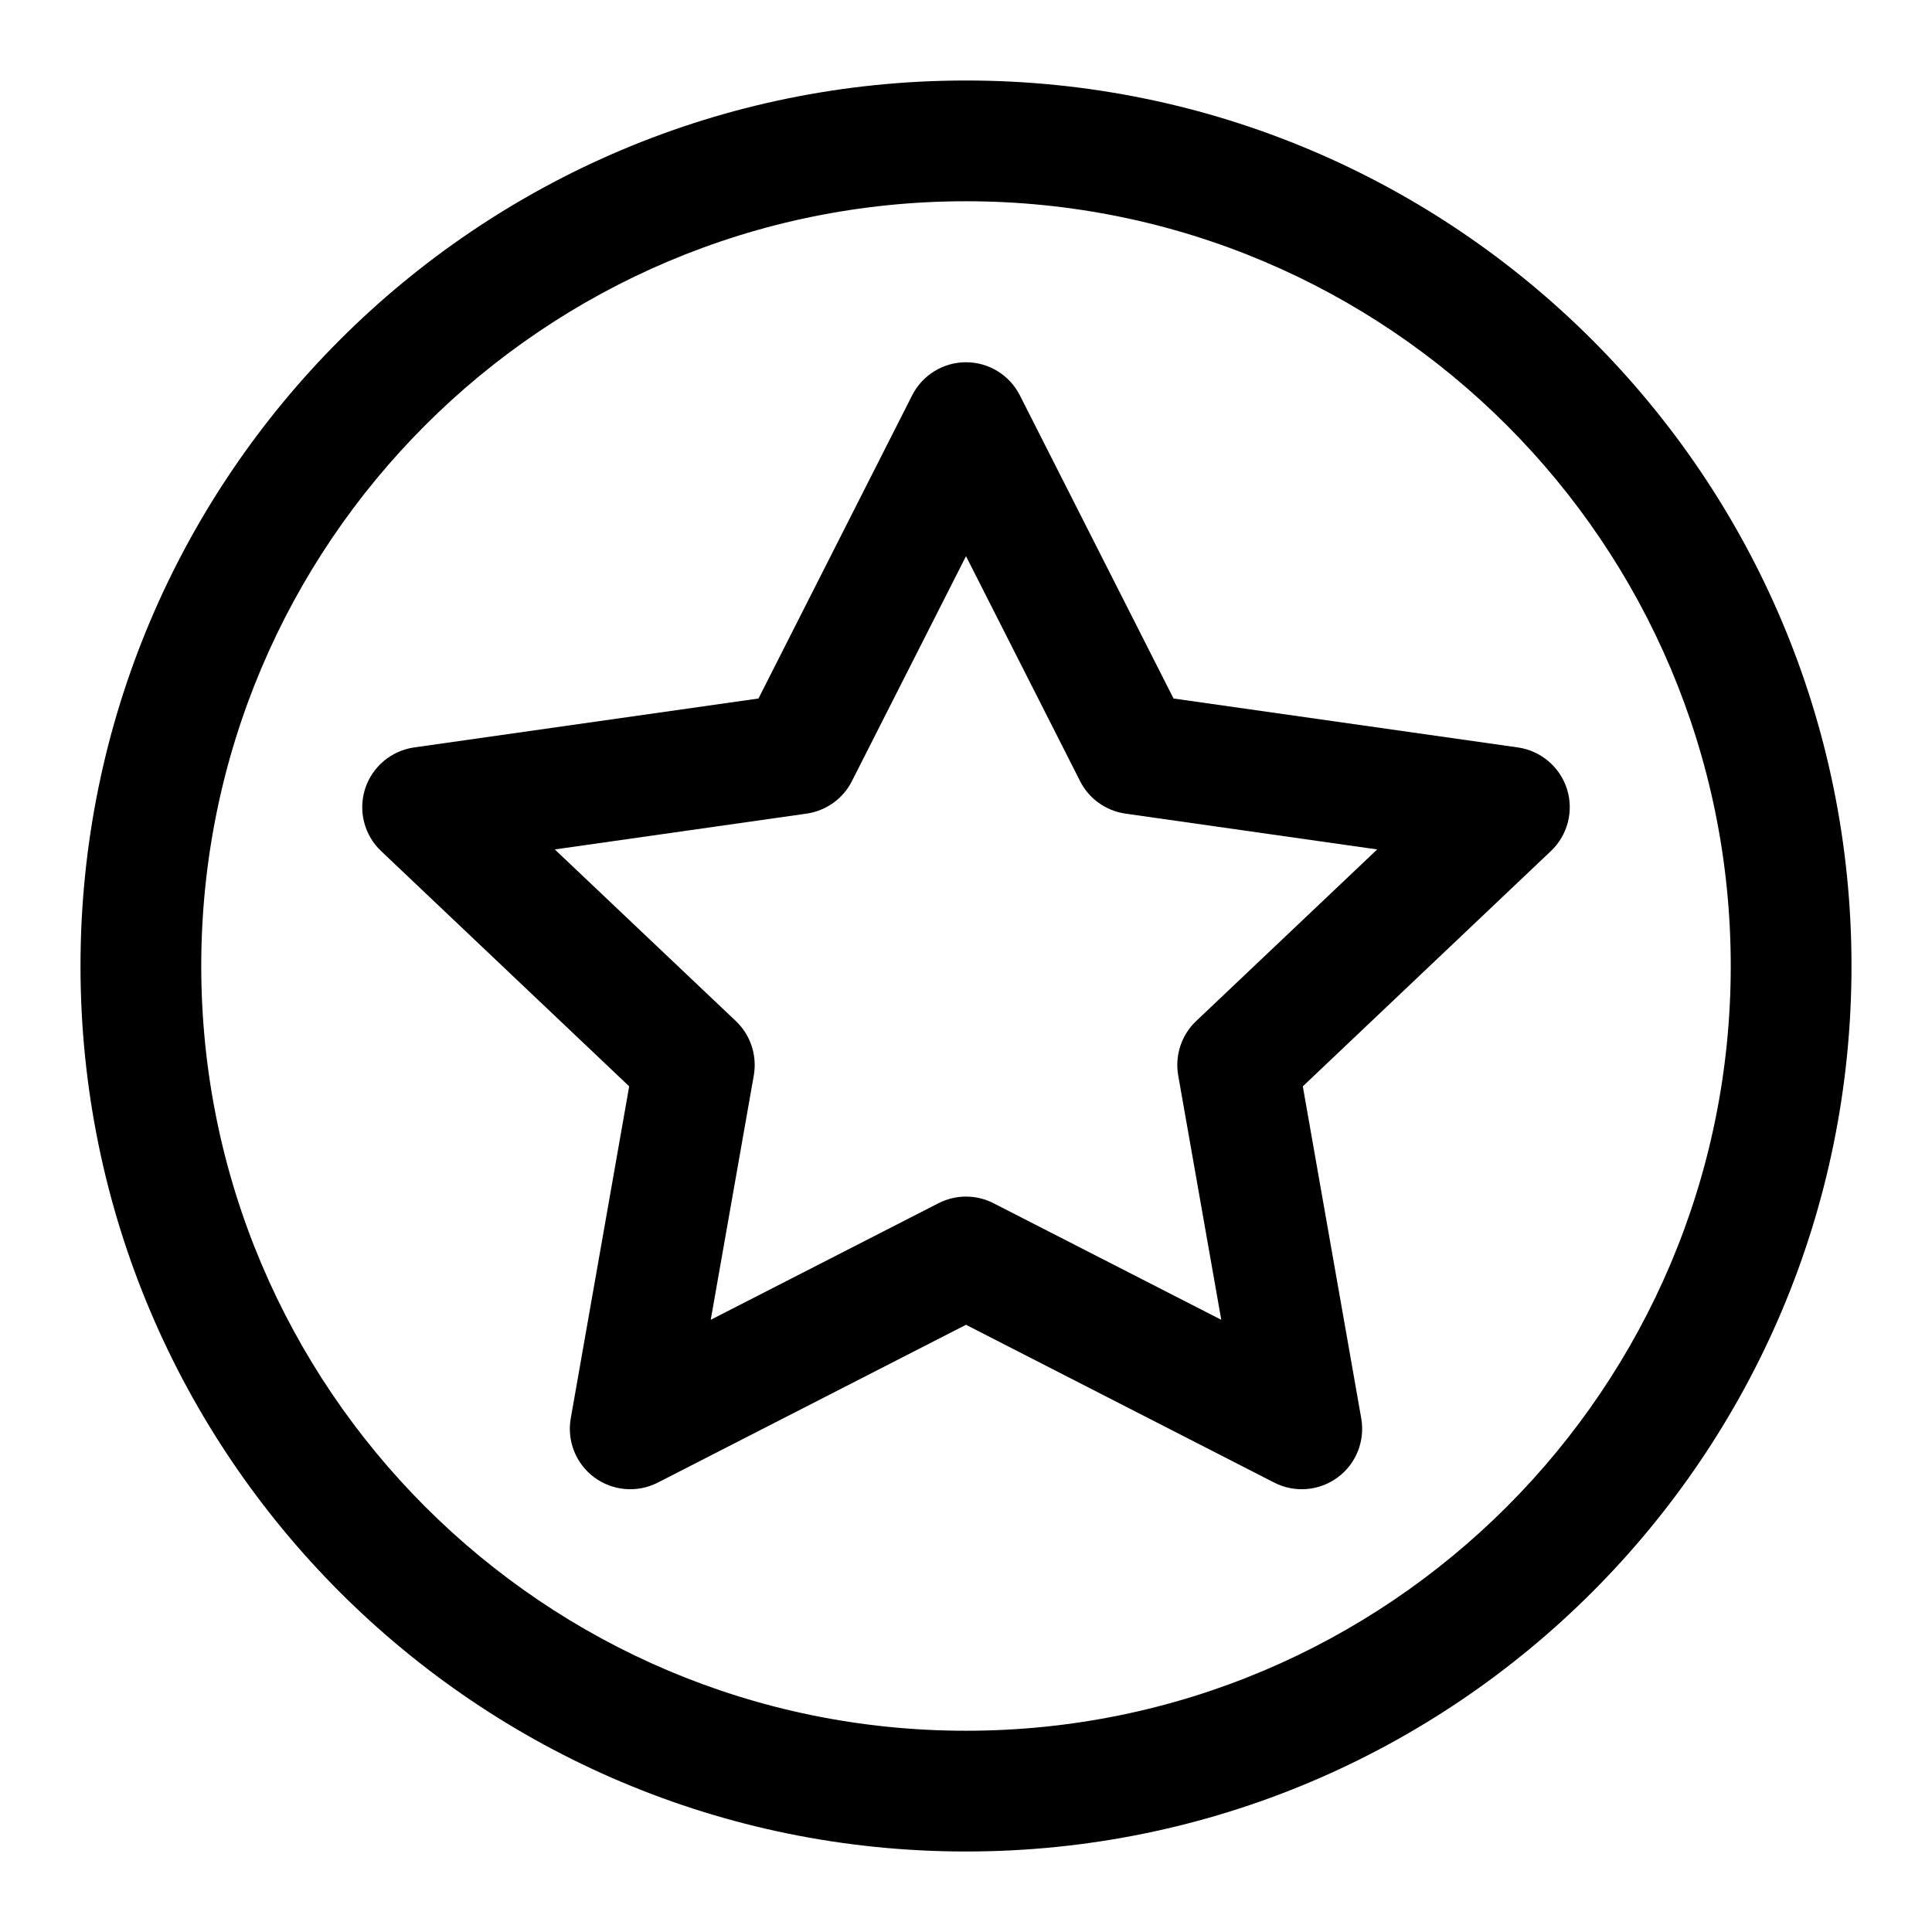 <svg width="24" height="24" viewBox="0 0 24 24" fill="none" xmlns="http://www.w3.org/2000/svg">
<g id="size=24">
<g id="Path">
<path fill-rule="evenodd" clip-rule="evenodd" d="M12.669 4.911C12.541 4.659 12.283 4.5 12 4.5C11.717 4.5 11.459 4.659 11.331 4.911L9.422 8.677L5.144 9.285C4.859 9.326 4.623 9.526 4.535 9.8C4.448 10.074 4.525 10.374 4.734 10.572L7.816 13.495L7.09 17.62C7.041 17.9 7.154 18.184 7.383 18.353C7.612 18.522 7.917 18.547 8.17 18.418L12 16.457L15.83 18.418C16.083 18.547 16.388 18.522 16.617 18.353C16.846 18.184 16.959 17.9 16.91 17.62L16.184 13.495L19.266 10.572C19.475 10.374 19.552 10.074 19.465 9.8C19.377 9.526 19.141 9.326 18.856 9.285L14.578 8.677L12.669 4.911ZM10.583 9.703L12 6.909L13.417 9.703C13.527 9.922 13.738 10.072 13.98 10.107L17.108 10.552L14.859 12.684C14.676 12.857 14.593 13.111 14.636 13.359L15.171 16.395L12.342 14.947C12.127 14.837 11.873 14.837 11.658 14.947L8.829 16.395L9.364 13.359C9.407 13.111 9.324 12.857 9.141 12.684L6.892 10.552L10.02 10.107C10.262 10.072 10.473 9.922 10.583 9.703Z" fill="#000001"/>
<path fill-rule="evenodd" clip-rule="evenodd" d="M12 1C5.925 1 1 5.925 1 12C1 18.075 5.925 23 12 23C18.075 23 23 18.075 23 12C23 5.925 18.075 1 12 1ZM2.5 12C2.5 6.753 6.753 2.5 12 2.5C17.247 2.5 21.5 6.753 21.5 12C21.5 17.247 17.247 21.5 12 21.5C6.753 21.5 2.5 17.247 2.5 12Z" fill="#000001"/>
</g>
</g>
</svg>
